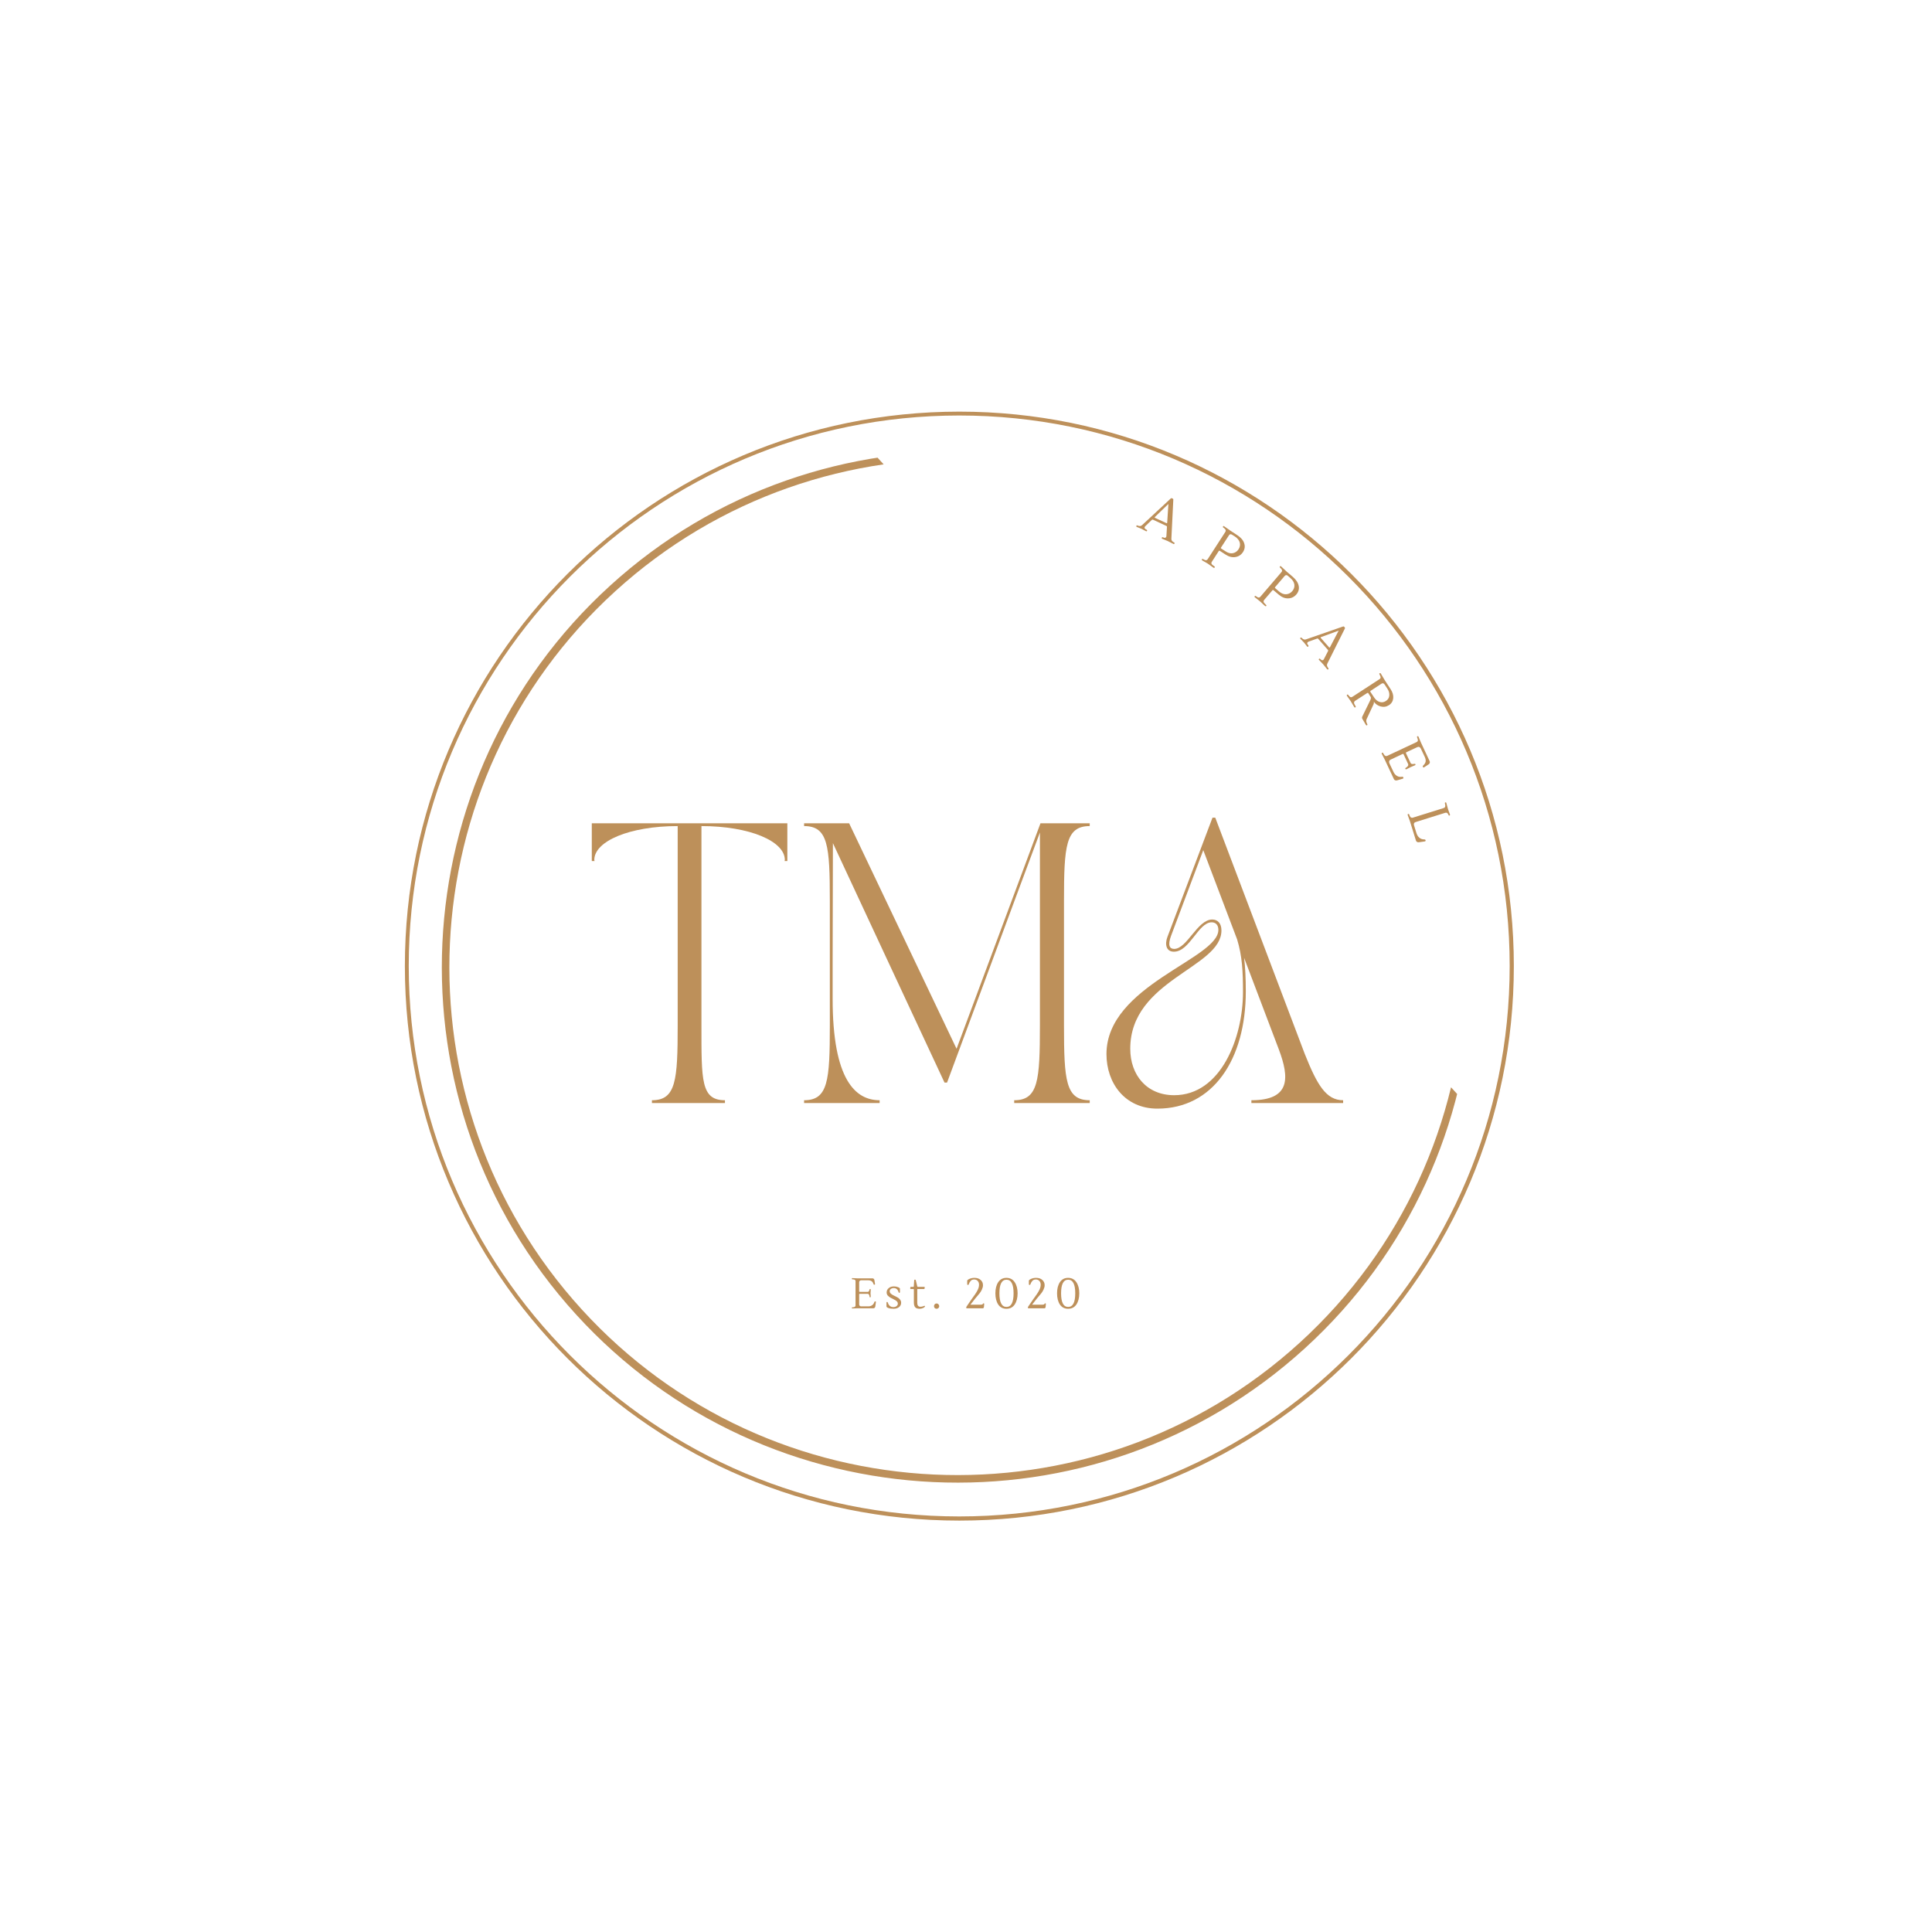 <svg xmlns="http://www.w3.org/2000/svg" xmlns:xlink="http://www.w3.org/1999/xlink" width="500" zoomAndPan="magnify" viewBox="0 0 375 375" height="500" preserveAspectRatio="xMidYMid meet" version="1.0"><defs><g/><clipPath id="4f76a98a00"><path d="M 78.586 79.898 L 293.836 79.898 L 293.836 295.148 L 78.586 295.148 Z M 78.586 79.898 " clip-rule="nonzero"/></clipPath><clipPath id="64fa534954"><path d="M 186.211 79.898 C 126.773 79.898 78.586 128.086 78.586 187.523 C 78.586 246.965 126.773 295.148 186.211 295.148 C 245.652 295.148 293.836 246.965 293.836 187.523 C 293.836 128.086 245.652 79.898 186.211 79.898 " clip-rule="nonzero"/></clipPath><clipPath id="776dd58827"><path d="M 85 87 L 286 87 L 286 288 L 85 288 Z M 85 87 " clip-rule="nonzero"/></clipPath><clipPath id="ced102020e"><path d="M 44.383 181.109 L 159.16 76.566 L 294.004 224.609 L 179.23 329.152 Z M 44.383 181.109 " clip-rule="nonzero"/></clipPath><clipPath id="54ae6c12bc"><path d="M 44.383 181.109 L 192.426 46.266 L 327.273 194.309 L 179.23 329.152 Z M 44.383 181.109 " clip-rule="nonzero"/></clipPath></defs><g clip-path="url(#4f76a98a00)"><g clip-path="url(#64fa534954)"><path stroke-linecap="butt" transform="matrix(0.75, 0, 0, 0.75, 78.588, 79.9)" fill="none" stroke-linejoin="miter" d="M 143.459 -0.002 C 64.23 -0.002 -0.002 64.231 -0.002 143.459 C -0.002 222.693 64.23 286.92 143.459 286.92 C 222.692 286.92 286.92 222.693 286.92 143.459 C 286.92 64.231 222.692 -0.002 143.459 -0.002 " stroke="#bd905a" stroke-width="2" stroke-opacity="1" stroke-miterlimit="4"/></g></g><g clip-path="url(#776dd58827)"><g clip-path="url(#ced102020e)"><g clip-path="url(#54ae6c12bc)"><path fill="#bd905a" d="M 253.25 261.73 C 212.445 298.898 148.973 295.934 111.805 255.133 C 74.641 214.328 77.602 150.852 118.406 113.688 C 159.207 76.523 222.684 79.484 259.848 120.285 C 297.016 161.09 294.055 224.566 253.25 261.73 Z M 119.402 114.781 C 79.18 151.414 76.266 213.918 112.898 254.137 C 149.535 294.355 212.035 297.27 252.254 260.637 C 292.473 224.004 295.391 161.504 258.754 121.281 C 222.121 81.062 159.621 78.148 119.402 114.781 Z M 119.402 114.781 " fill-opacity="1" fill-rule="nonzero"/></g></g></g><g fill="#bd905a" fill-opacity="1"><g transform="translate(113.237, 214.099)"><g><path d="M 1.629 -54.301 L 1.629 -46.969 L 2.172 -46.969 C 2.172 -47.133 2.117 -46.969 2.117 -47.188 C 2.117 -50.824 8.961 -53.758 18.301 -53.758 L 18.301 -15.094 C 18.301 -4.398 17.973 -0.543 13.305 -0.543 L 13.305 0 L 27.477 0 L 27.477 -0.543 C 22.805 -0.543 22.914 -4.398 22.914 -15.094 L 22.914 -53.758 C 32.254 -53.758 39.098 -50.824 39.098 -47.188 C 39.098 -46.969 39.043 -47.133 39.043 -46.969 L 39.586 -46.969 L 39.586 -54.301 Z M 1.629 -54.301 "/></g></g></g><g fill="#bd905a" fill-opacity="1"><g transform="translate(154.445, 214.099)"><g><path d="M 1.629 -54.301 L 1.629 -53.758 C 6.297 -53.758 6.625 -49.902 6.625 -39.203 L 6.625 -15.094 C 6.625 -4.398 6.297 -0.543 1.629 -0.543 L 1.629 0 L 16.289 0 L 16.289 -0.543 C 11.621 -0.543 7.168 -4.453 7.168 -20.254 L 7.168 -27.148 L 7.223 -50.445 C 15.477 -32.742 20.363 -22.207 28.887 -3.965 L 29.375 -3.965 C 36.055 -21.883 41.539 -36.816 47.402 -52.508 L 47.402 -15.094 C 47.402 -4.398 47.078 -0.543 42.41 -0.543 L 42.41 0 L 57.07 0 L 57.07 -0.543 C 52.398 -0.543 52.074 -4.398 52.074 -15.094 L 52.074 -39.203 C 52.074 -49.902 52.398 -53.758 57.07 -53.758 L 57.07 -54.301 L 47.512 -54.301 L 31.223 -10.535 L 10.371 -54.301 Z M 1.629 -54.301 "/></g></g></g><g fill="#bd905a" fill-opacity="1"><g transform="translate(213.136, 214.099)"><g><path d="M 1.629 -9.504 C 1.629 -3.855 5.211 1.086 11.512 1.086 C 22.316 1.086 28.672 -8.473 28.672 -21.664 C 28.672 -24.273 28.562 -26.445 28.344 -28.184 L 35.078 -10.426 C 37.141 -4.941 37.414 -0.543 29.758 -0.543 L 29.758 0 L 47.566 0 L 47.566 -0.543 C 44.254 -0.543 42.516 -3.531 40.129 -9.504 L 22.75 -55.387 L 22.207 -55.387 C 18.789 -46.371 16.777 -40.996 13.465 -32.254 C 12.922 -30.844 13.195 -29.375 14.715 -29.375 C 17.809 -29.375 19.438 -35.078 22.047 -35.078 C 22.75 -35.078 23.348 -34.645 23.348 -33.613 C 23.348 -27.965 1.629 -22.859 1.629 -9.504 Z M 6.246 -10.535 C 6.246 -23.945 23.945 -26.227 23.945 -33.504 C 23.945 -34.914 23.188 -35.621 22.156 -35.621 C 19.277 -35.621 17.266 -29.918 14.77 -29.918 C 13.902 -29.918 13.465 -30.57 14.172 -32.473 L 20.418 -49.086 L 26.988 -31.766 C 27.965 -28.562 28.129 -25.574 28.129 -21.559 C 28.129 -12.652 23.836 -1.52 14.77 -1.52 C 9.449 -1.52 6.246 -5.43 6.246 -10.535 Z M 6.246 -10.535 "/></g></g></g><g fill="#bd905a" fill-opacity="1"><g transform="translate(165.092, 253.938)"><g><path d="M 4.422 0 L 1.312 0 L 0.359 0.031 C 0.285 0.031 0.25 -0.004 0.25 -0.078 C 0.25 -0.148 0.281 -0.188 0.344 -0.188 L 0.578 -0.203 C 0.691 -0.211 0.785 -0.25 0.859 -0.312 C 0.93 -0.375 0.969 -0.453 0.969 -0.547 L 0.969 -5.266 C 0.969 -5.461 0.836 -5.578 0.578 -5.609 L 0.344 -5.625 C 0.281 -5.625 0.25 -5.66 0.25 -5.734 C 0.25 -5.816 0.285 -5.859 0.359 -5.859 L 1.312 -5.812 L 4.25 -5.812 C 4.352 -5.812 4.438 -5.781 4.5 -5.719 C 4.57 -5.656 4.613 -5.578 4.625 -5.484 L 4.75 -4.719 C 4.758 -4.625 4.719 -4.578 4.625 -4.578 C 4.531 -4.578 4.473 -4.617 4.453 -4.703 C 4.367 -4.973 4.242 -5.16 4.078 -5.266 C 3.91 -5.379 3.68 -5.438 3.391 -5.438 L 2.078 -5.438 C 1.953 -5.438 1.852 -5.398 1.781 -5.328 C 1.707 -5.266 1.672 -5.172 1.672 -5.047 L 1.672 -3.297 C 1.672 -3.223 1.707 -3.188 1.781 -3.188 L 3.328 -3.188 C 3.398 -3.188 3.457 -3.207 3.5 -3.25 C 3.551 -3.289 3.582 -3.328 3.594 -3.359 C 3.602 -3.391 3.625 -3.453 3.656 -3.547 L 3.688 -3.656 C 3.707 -3.719 3.75 -3.75 3.812 -3.75 C 3.883 -3.75 3.922 -3.707 3.922 -3.625 L 3.875 -2.922 L 3.922 -2.25 C 3.922 -2.176 3.883 -2.133 3.812 -2.125 C 3.738 -2.125 3.695 -2.16 3.688 -2.234 L 3.672 -2.375 C 3.617 -2.664 3.504 -2.812 3.328 -2.812 L 1.766 -2.812 C 1.703 -2.812 1.672 -2.77 1.672 -2.688 L 1.672 -0.766 C 1.672 -0.648 1.707 -0.555 1.781 -0.484 C 1.852 -0.41 1.953 -0.375 2.078 -0.375 L 3.453 -0.375 C 3.734 -0.375 3.977 -0.445 4.188 -0.594 C 4.395 -0.738 4.539 -0.945 4.625 -1.219 C 4.656 -1.301 4.703 -1.344 4.766 -1.344 C 4.828 -1.344 4.867 -1.328 4.891 -1.297 C 4.922 -1.266 4.93 -1.234 4.922 -1.203 L 4.797 -0.328 C 4.785 -0.234 4.742 -0.156 4.672 -0.094 C 4.609 -0.031 4.523 0 4.422 0 Z M 4.422 0 "/></g></g></g><g fill="#bd905a" fill-opacity="1"><g transform="translate(171.613, 253.938)"><g><path d="M 3.297 -1.078 C 3.297 -0.723 3.156 -0.438 2.875 -0.219 C 2.594 -0.008 2.25 0.094 1.844 0.094 C 1.445 0.094 1.113 0.047 0.844 -0.047 C 0.582 -0.141 0.453 -0.242 0.453 -0.359 L 0.453 -1.094 C 0.453 -1.188 0.488 -1.234 0.562 -1.234 C 0.645 -1.234 0.695 -1.188 0.719 -1.094 C 0.895 -0.52 1.254 -0.234 1.797 -0.234 C 2.047 -0.234 2.25 -0.297 2.406 -0.422 C 2.57 -0.547 2.656 -0.703 2.656 -0.891 C 2.656 -1.078 2.582 -1.238 2.438 -1.375 C 2.289 -1.508 2.109 -1.625 1.891 -1.719 C 1.68 -1.82 1.469 -1.93 1.25 -2.047 C 1.039 -2.16 0.859 -2.301 0.703 -2.469 C 0.555 -2.645 0.484 -2.848 0.484 -3.078 C 0.484 -3.41 0.613 -3.688 0.875 -3.906 C 1.133 -4.133 1.477 -4.25 1.906 -4.25 C 2.195 -4.25 2.461 -4.195 2.703 -4.094 C 2.941 -4 3.062 -3.898 3.062 -3.797 L 3.062 -3.156 C 3.062 -3.051 3.02 -3 2.938 -3 C 2.863 -3 2.816 -3.051 2.797 -3.156 C 2.641 -3.664 2.328 -3.922 1.859 -3.922 C 1.641 -3.922 1.453 -3.863 1.297 -3.75 C 1.148 -3.645 1.078 -3.504 1.078 -3.328 C 1.078 -3.148 1.148 -2.988 1.297 -2.844 C 1.453 -2.707 1.641 -2.586 1.859 -2.484 C 2.078 -2.379 2.297 -2.27 2.516 -2.156 C 2.734 -2.051 2.914 -1.906 3.062 -1.719 C 3.219 -1.531 3.297 -1.316 3.297 -1.078 Z M 3.297 -1.078 "/></g></g></g><g fill="#bd905a" fill-opacity="1"><g transform="translate(176.538, 253.938)"><g><path d="M 3 -0.406 C 3 -0.289 2.883 -0.176 2.656 -0.062 C 2.426 0.039 2.203 0.094 1.984 0.094 C 1.578 0.094 1.285 0 1.109 -0.188 C 0.93 -0.383 0.844 -0.707 0.844 -1.156 L 0.844 -3.656 C 0.844 -3.707 0.805 -3.734 0.734 -3.734 L 0.234 -3.734 C 0.203 -3.734 0.176 -3.742 0.156 -3.766 C 0.133 -3.785 0.129 -3.812 0.141 -3.844 L 0.156 -4.062 C 0.164 -4.125 0.195 -4.156 0.25 -4.156 L 0.75 -4.156 C 0.801 -4.156 0.828 -4.188 0.828 -4.25 L 0.906 -5.406 C 0.914 -5.508 0.969 -5.562 1.062 -5.562 C 1.145 -5.562 1.195 -5.52 1.219 -5.438 L 1.5 -4.266 C 1.508 -4.191 1.551 -4.156 1.625 -4.156 L 2.859 -4.156 C 2.93 -4.156 2.961 -4.125 2.953 -4.062 L 2.922 -3.844 C 2.91 -3.77 2.879 -3.734 2.828 -3.734 L 1.562 -3.734 C 1.52 -3.734 1.5 -3.707 1.5 -3.656 L 1.5 -1.078 C 1.5 -0.555 1.703 -0.297 2.109 -0.297 C 2.285 -0.297 2.461 -0.328 2.641 -0.391 L 2.906 -0.484 C 2.969 -0.484 3 -0.457 3 -0.406 Z M 3 -0.406 "/></g></g></g><g fill="#bd905a" fill-opacity="1"><g transform="translate(180.788, 253.938)"><g><path d="M 1 -0.938 C 1.145 -0.938 1.266 -0.883 1.359 -0.781 C 1.461 -0.676 1.516 -0.551 1.516 -0.406 C 1.516 -0.27 1.461 -0.148 1.359 -0.047 C 1.266 0.047 1.145 0.094 1 0.094 C 0.863 0.094 0.742 0.047 0.641 -0.047 C 0.547 -0.148 0.5 -0.27 0.5 -0.406 C 0.5 -0.551 0.547 -0.676 0.641 -0.781 C 0.742 -0.883 0.863 -0.938 1 -0.938 Z M 1 -0.938 "/></g></g></g><g fill="#bd905a" fill-opacity="1"><g transform="translate(184.057, 253.938)"><g/></g></g><g fill="#bd905a" fill-opacity="1"><g transform="translate(187.218, 253.938)"><g><path d="M 3.547 0 L 0.438 0 C 0.363 0 0.328 -0.031 0.328 -0.094 L 0.328 -0.172 C 0.328 -0.211 0.344 -0.258 0.375 -0.312 C 0.625 -0.695 0.926 -1.141 1.281 -1.641 C 1.645 -2.141 1.914 -2.52 2.094 -2.781 C 2.281 -3.051 2.445 -3.344 2.594 -3.656 C 2.738 -3.977 2.812 -4.285 2.812 -4.578 C 2.812 -4.879 2.723 -5.125 2.547 -5.312 C 2.379 -5.5 2.148 -5.594 1.859 -5.594 C 1.578 -5.594 1.352 -5.5 1.188 -5.312 C 1.02 -5.125 0.898 -4.914 0.828 -4.688 C 0.805 -4.582 0.75 -4.531 0.656 -4.531 C 0.613 -4.531 0.578 -4.547 0.547 -4.578 C 0.523 -4.609 0.516 -4.645 0.516 -4.688 L 0.516 -5.344 C 0.516 -5.457 0.656 -5.578 0.938 -5.703 C 1.227 -5.836 1.555 -5.906 1.922 -5.906 C 2.43 -5.906 2.832 -5.77 3.125 -5.5 C 3.426 -5.238 3.578 -4.898 3.578 -4.484 C 3.578 -4.211 3.508 -3.938 3.375 -3.656 C 3.25 -3.375 3.098 -3.125 2.922 -2.906 C 2.742 -2.695 2.469 -2.367 2.094 -1.922 C 1.727 -1.473 1.41 -1.066 1.141 -0.703 L 3.188 -0.703 C 3.375 -0.703 3.488 -0.742 3.531 -0.828 C 3.582 -0.922 3.641 -0.969 3.703 -0.969 C 3.785 -0.969 3.82 -0.914 3.812 -0.812 L 3.766 -0.266 C 3.754 -0.18 3.727 -0.113 3.688 -0.062 C 3.645 -0.02 3.598 0 3.547 0 Z M 3.547 0 "/></g></g></g><g fill="#bd905a" fill-opacity="1"><g transform="translate(192.782, 253.938)"><g><path d="M 2.578 -5.547 C 1.66 -5.547 1.203 -4.664 1.203 -2.906 C 1.203 -1.145 1.66 -0.266 2.578 -0.266 C 3.492 -0.266 3.953 -1.145 3.953 -2.906 C 3.953 -4.664 3.492 -5.547 2.578 -5.547 Z M 0.969 -0.734 C 0.602 -1.297 0.422 -2.02 0.422 -2.906 C 0.422 -3.789 0.602 -4.508 0.969 -5.062 C 1.344 -5.625 1.875 -5.906 2.562 -5.906 C 3.258 -5.906 3.797 -5.625 4.172 -5.062 C 4.547 -4.508 4.734 -3.789 4.734 -2.906 C 4.734 -2.02 4.547 -1.297 4.172 -0.734 C 3.797 -0.18 3.258 0.094 2.562 0.094 C 1.875 0.094 1.344 -0.18 0.969 -0.734 Z M 0.969 -0.734 "/></g></g></g><g fill="#bd905a" fill-opacity="1"><g transform="translate(199.187, 253.938)"><g><path d="M 3.547 0 L 0.438 0 C 0.363 0 0.328 -0.031 0.328 -0.094 L 0.328 -0.172 C 0.328 -0.211 0.344 -0.258 0.375 -0.312 C 0.625 -0.695 0.926 -1.141 1.281 -1.641 C 1.645 -2.141 1.914 -2.52 2.094 -2.781 C 2.281 -3.051 2.445 -3.344 2.594 -3.656 C 2.738 -3.977 2.812 -4.285 2.812 -4.578 C 2.812 -4.879 2.723 -5.125 2.547 -5.312 C 2.379 -5.5 2.148 -5.594 1.859 -5.594 C 1.578 -5.594 1.352 -5.5 1.188 -5.312 C 1.02 -5.125 0.898 -4.914 0.828 -4.688 C 0.805 -4.582 0.75 -4.531 0.656 -4.531 C 0.613 -4.531 0.578 -4.547 0.547 -4.578 C 0.523 -4.609 0.516 -4.645 0.516 -4.688 L 0.516 -5.344 C 0.516 -5.457 0.656 -5.578 0.938 -5.703 C 1.227 -5.836 1.555 -5.906 1.922 -5.906 C 2.43 -5.906 2.832 -5.77 3.125 -5.5 C 3.426 -5.238 3.578 -4.898 3.578 -4.484 C 3.578 -4.211 3.508 -3.938 3.375 -3.656 C 3.25 -3.375 3.098 -3.125 2.922 -2.906 C 2.742 -2.695 2.469 -2.367 2.094 -1.922 C 1.727 -1.473 1.41 -1.066 1.141 -0.703 L 3.188 -0.703 C 3.375 -0.703 3.488 -0.742 3.531 -0.828 C 3.582 -0.922 3.641 -0.969 3.703 -0.969 C 3.785 -0.969 3.82 -0.914 3.812 -0.812 L 3.766 -0.266 C 3.754 -0.18 3.727 -0.113 3.688 -0.062 C 3.645 -0.02 3.598 0 3.547 0 Z M 3.547 0 "/></g></g></g><g fill="#bd905a" fill-opacity="1"><g transform="translate(204.752, 253.938)"><g><path d="M 2.578 -5.547 C 1.66 -5.547 1.203 -4.664 1.203 -2.906 C 1.203 -1.145 1.66 -0.266 2.578 -0.266 C 3.492 -0.266 3.953 -1.145 3.953 -2.906 C 3.953 -4.664 3.492 -5.547 2.578 -5.547 Z M 0.969 -0.734 C 0.602 -1.297 0.422 -2.02 0.422 -2.906 C 0.422 -3.789 0.602 -4.508 0.969 -5.062 C 1.344 -5.625 1.875 -5.906 2.562 -5.906 C 3.258 -5.906 3.797 -5.625 4.172 -5.062 C 4.547 -4.508 4.734 -3.789 4.734 -2.906 C 4.734 -2.02 4.547 -1.297 4.172 -0.734 C 3.797 -0.18 3.258 0.094 2.562 0.094 C 1.875 0.094 1.344 -0.18 0.969 -0.734 Z M 0.969 -0.734 "/></g></g></g><g fill="#bd905a" fill-opacity="1"><g transform="translate(220.615, 102.21)"><g><path d="M 3.562 -1.703 L 5.812 -0.656 C 5.883 -0.625 5.926 -0.66 5.938 -0.766 L 6.172 -4.391 L 3.531 -1.844 C 3.477 -1.789 3.488 -1.742 3.562 -1.703 Z M 1.656 -0.047 C 1.625 -0.004 1.594 0.039 1.562 0.094 C 1.539 0.145 1.539 0.211 1.562 0.297 C 1.594 0.391 1.656 0.457 1.75 0.5 L 1.969 0.625 C 2.039 0.676 2.062 0.742 2.031 0.828 C 1.988 0.922 1.914 0.941 1.812 0.891 L 0.953 0.438 L 0.031 0.062 C -0.062 0.02 -0.086 -0.047 -0.047 -0.141 C -0.004 -0.234 0.051 -0.266 0.125 -0.234 L 0.328 -0.156 C 0.629 -0.051 0.883 -0.102 1.094 -0.312 L 6.641 -5.469 C 6.711 -5.531 6.812 -5.531 6.938 -5.469 C 7.062 -5.414 7.125 -5.336 7.125 -5.234 L 6.75 2.312 C 6.719 2.602 6.844 2.832 7.125 3 L 7.328 3.109 C 7.348 3.129 7.363 3.156 7.375 3.188 C 7.383 3.219 7.379 3.25 7.359 3.281 C 7.316 3.383 7.25 3.414 7.156 3.375 L 6.016 2.797 L 4.953 2.359 C 4.867 2.316 4.848 2.254 4.891 2.172 C 4.93 2.066 4.988 2.031 5.062 2.062 L 5.312 2.156 C 5.406 2.195 5.492 2.195 5.578 2.156 C 5.66 2.125 5.711 2.078 5.734 2.016 C 5.766 1.961 5.781 1.914 5.781 1.875 L 5.891 0.062 C 5.91 -0.02 5.875 -0.082 5.781 -0.125 L 3.172 -1.344 C 3.098 -1.375 3.023 -1.359 2.953 -1.297 Z M 1.656 -0.047 "/></g></g></g><g fill="#bd905a" fill-opacity="1"><g transform="translate(232.935, 108.435)"><g><path d="M 6.375 -1.062 C 6.832 -1.156 7.195 -1.41 7.469 -1.828 C 7.738 -2.254 7.816 -2.688 7.703 -3.125 C 7.586 -3.562 7.273 -3.953 6.766 -4.297 L 6.188 -4.656 C 5.945 -4.812 5.75 -4.766 5.594 -4.516 L 4.062 -2.156 C 4.008 -2.07 4.02 -2.008 4.094 -1.969 L 4.922 -1.438 C 5.43 -1.094 5.914 -0.969 6.375 -1.062 Z M 7.219 -4.562 C 7.926 -4.102 8.375 -3.578 8.562 -2.984 C 8.758 -2.398 8.68 -1.832 8.328 -1.281 C 7.973 -0.738 7.484 -0.414 6.859 -0.312 C 6.234 -0.207 5.594 -0.367 4.938 -0.797 L 3.828 -1.516 C 3.742 -1.566 3.68 -1.562 3.641 -1.5 L 2.281 0.609 C 2.195 0.711 2.172 0.828 2.203 0.953 C 2.242 1.078 2.328 1.176 2.453 1.25 L 2.812 1.531 C 2.883 1.57 2.891 1.633 2.828 1.719 C 2.773 1.801 2.703 1.816 2.609 1.766 L 1.5 0.969 L 0.422 0.344 C 0.328 0.281 0.305 0.207 0.359 0.125 C 0.422 0.039 0.492 0.023 0.578 0.078 L 0.844 0.219 C 1.113 0.363 1.328 0.32 1.484 0.094 L 4.906 -5.203 C 5.051 -5.422 4.992 -5.641 4.734 -5.859 L 4.469 -6.062 C 4.406 -6.113 4.398 -6.176 4.453 -6.25 C 4.504 -6.344 4.57 -6.359 4.656 -6.297 L 5.906 -5.422 Z M 7.219 -4.562 "/></g></g></g><g fill="#bd905a" fill-opacity="1"><g transform="translate(243.191, 115.55)"><g><path d="M 6.453 -0.203 C 6.922 -0.234 7.316 -0.438 7.641 -0.812 C 7.961 -1.195 8.098 -1.613 8.047 -2.062 C 7.992 -2.52 7.734 -2.953 7.266 -3.359 L 6.766 -3.797 C 6.547 -3.984 6.336 -3.961 6.141 -3.734 L 4.312 -1.594 C 4.25 -1.52 4.25 -1.457 4.312 -1.406 L 5.047 -0.766 C 5.516 -0.359 5.984 -0.172 6.453 -0.203 Z M 7.766 -3.562 C 8.398 -3.008 8.773 -2.426 8.891 -1.812 C 9.004 -1.207 8.848 -0.656 8.422 -0.156 C 7.992 0.332 7.461 0.582 6.828 0.594 C 6.203 0.613 5.594 0.367 5 -0.141 L 4 -0.984 C 3.926 -1.055 3.863 -1.062 3.812 -1 L 2.188 0.891 C 2.094 0.992 2.051 1.109 2.062 1.234 C 2.082 1.359 2.148 1.469 2.266 1.562 L 2.578 1.891 C 2.641 1.941 2.641 2.004 2.578 2.078 C 2.516 2.148 2.441 2.148 2.359 2.078 L 1.359 1.156 L 0.391 0.391 C 0.297 0.316 0.281 0.242 0.344 0.172 C 0.406 0.098 0.473 0.086 0.547 0.141 L 0.812 0.312 C 1.051 0.5 1.266 0.484 1.453 0.266 L 5.547 -4.516 C 5.723 -4.711 5.695 -4.93 5.469 -5.172 L 5.234 -5.406 C 5.18 -5.469 5.18 -5.531 5.234 -5.594 C 5.297 -5.676 5.367 -5.688 5.453 -5.625 L 6.578 -4.578 Z M 7.766 -3.562 "/></g></g></g><g fill="#bd905a" fill-opacity="1"><g transform="translate(252.414, 123.934)"><g><path d="M 3.938 -0.125 L 5.578 1.734 C 5.629 1.785 5.68 1.77 5.734 1.688 L 7.422 -1.531 L 3.969 -0.266 C 3.895 -0.234 3.883 -0.188 3.938 -0.125 Z M 1.531 0.625 C 1.488 0.656 1.445 0.688 1.406 0.719 C 1.363 0.758 1.332 0.82 1.312 0.906 C 1.301 1 1.332 1.082 1.406 1.156 L 1.547 1.359 C 1.586 1.441 1.578 1.508 1.516 1.562 C 1.441 1.633 1.367 1.629 1.297 1.547 L 0.688 0.781 L 0 0.062 C -0.07 -0.008 -0.07 -0.078 0 -0.141 C 0.07 -0.211 0.141 -0.219 0.203 -0.156 L 0.359 -0.016 C 0.598 0.203 0.848 0.258 1.109 0.156 L 8.266 -2.328 C 8.359 -2.367 8.453 -2.336 8.547 -2.234 C 8.641 -2.129 8.664 -2.031 8.625 -1.938 L 5.234 4.844 C 5.098 5.094 5.125 5.348 5.312 5.609 L 5.438 5.797 C 5.457 5.816 5.461 5.844 5.453 5.875 C 5.453 5.914 5.441 5.945 5.422 5.969 C 5.336 6.039 5.258 6.039 5.188 5.969 L 4.391 4.984 L 3.594 4.141 C 3.531 4.078 3.535 4.016 3.609 3.953 C 3.68 3.879 3.742 3.875 3.797 3.938 L 4 4.109 C 4.062 4.18 4.133 4.219 4.219 4.219 C 4.312 4.227 4.379 4.211 4.422 4.172 C 4.473 4.129 4.508 4.086 4.531 4.047 L 5.359 2.438 C 5.41 2.363 5.398 2.285 5.328 2.203 L 3.438 0.047 C 3.375 -0.016 3.305 -0.023 3.234 0.016 Z M 1.531 0.625 "/></g></g></g><g fill="#bd905a" fill-opacity="1"><g transform="translate(261.19, 134.575)"><g><path d="M 6.594 1.672 C 7.02 1.805 7.426 1.742 7.812 1.484 C 8.207 1.234 8.426 0.891 8.469 0.453 C 8.52 0.016 8.406 -0.422 8.125 -0.859 L 7.547 -1.734 C 7.391 -1.973 7.188 -2.016 6.938 -1.859 L 4.844 -0.484 C 4.77 -0.43 4.754 -0.367 4.797 -0.297 L 5.547 0.828 C 5.828 1.254 6.176 1.535 6.594 1.672 Z M 8.734 -0.797 C 9.117 -0.211 9.285 0.363 9.234 0.938 C 9.18 1.52 8.906 1.973 8.406 2.297 C 7.906 2.617 7.367 2.703 6.797 2.547 C 6.234 2.391 5.797 2.086 5.484 1.641 L 5.469 1.625 C 5.508 1.781 5.492 1.941 5.422 2.109 L 4.094 4.953 C 3.957 5.223 3.969 5.508 4.125 5.812 L 4.203 6 C 4.254 6.082 4.242 6.145 4.172 6.188 C 4.078 6.25 4 6.234 3.938 6.141 C 3.582 5.523 3.359 5.145 3.266 5 C 3.172 4.863 3.156 4.707 3.219 4.531 L 4.812 1.266 C 4.926 1.016 4.938 0.816 4.844 0.672 C 4.844 0.672 4.836 0.664 4.828 0.656 L 4.406 -0.016 C 4.344 -0.098 4.27 -0.113 4.188 -0.062 L 1.828 1.469 C 1.711 1.539 1.645 1.641 1.625 1.766 C 1.613 1.891 1.648 2.016 1.734 2.141 L 1.938 2.531 C 1.988 2.602 1.973 2.664 1.891 2.719 C 1.805 2.781 1.734 2.766 1.672 2.672 L 0.969 1.5 L 0.25 0.484 C 0.195 0.41 0.207 0.336 0.281 0.266 C 0.363 0.203 0.43 0.211 0.484 0.297 L 0.688 0.531 C 0.875 0.781 1.082 0.828 1.312 0.672 L 6.594 -2.766 C 6.82 -2.91 6.852 -3.129 6.688 -3.422 L 6.547 -3.734 C 6.504 -3.797 6.52 -3.848 6.594 -3.891 C 6.676 -3.953 6.75 -3.941 6.812 -3.859 L 7.594 -2.547 Z M 8.734 -0.797 "/></g></g></g><g fill="#bd905a" fill-opacity="1"><g transform="translate(268.046, 145.864)"><g><path d="M 2.5 5.344 L 0.734 1.578 L 0.156 0.453 C 0.113 0.359 0.133 0.289 0.219 0.25 C 0.312 0.207 0.375 0.223 0.406 0.297 L 0.578 0.578 C 0.648 0.711 0.742 0.805 0.859 0.859 C 0.973 0.91 1.094 0.906 1.219 0.844 L 6.922 -1.828 C 7.16 -1.941 7.223 -2.156 7.109 -2.469 L 7 -2.781 C 6.969 -2.852 6.992 -2.91 7.078 -2.953 C 7.172 -2.992 7.238 -2.969 7.281 -2.875 L 7.766 -1.719 L 9.438 1.859 C 9.5 1.973 9.508 2.086 9.469 2.203 C 9.438 2.328 9.367 2.422 9.266 2.484 L 8.391 3.062 C 8.285 3.133 8.203 3.113 8.141 3 C 8.086 2.883 8.109 2.789 8.203 2.719 C 8.473 2.457 8.629 2.195 8.672 1.938 C 8.711 1.676 8.648 1.367 8.484 1.016 L 7.734 -0.562 C 7.672 -0.707 7.578 -0.805 7.453 -0.859 C 7.336 -0.922 7.203 -0.914 7.047 -0.844 L 4.938 0.141 C 4.852 0.18 4.828 0.25 4.859 0.344 L 5.734 2.203 C 5.785 2.297 5.844 2.359 5.906 2.391 C 5.977 2.422 6.039 2.438 6.094 2.438 C 6.145 2.445 6.223 2.441 6.328 2.422 L 6.516 2.391 C 6.586 2.367 6.645 2.395 6.688 2.469 C 6.727 2.551 6.703 2.617 6.609 2.672 L 5.734 3.047 L 4.938 3.453 C 4.852 3.484 4.785 3.461 4.734 3.391 C 4.691 3.316 4.707 3.25 4.781 3.188 L 4.953 3.078 C 5.266 2.859 5.367 2.641 5.266 2.422 L 4.391 0.547 C 4.359 0.461 4.297 0.441 4.203 0.484 L 1.875 1.578 C 1.727 1.648 1.633 1.75 1.594 1.875 C 1.562 2.008 1.578 2.148 1.641 2.297 L 2.422 3.953 C 2.586 4.305 2.812 4.566 3.094 4.734 C 3.375 4.91 3.707 4.969 4.094 4.906 C 4.207 4.883 4.281 4.91 4.312 4.984 C 4.352 5.066 4.363 5.133 4.344 5.188 C 4.32 5.238 4.285 5.27 4.234 5.281 L 3.109 5.609 C 2.984 5.641 2.863 5.633 2.75 5.594 C 2.645 5.551 2.562 5.469 2.5 5.344 Z M 2.5 5.344 "/></g></g></g><g fill="#bd905a" fill-opacity="1"><g transform="translate(273.14, 157.713)"><g><path d="M 7.391 0.047 L 1.641 1.844 C 1.492 1.883 1.391 1.961 1.328 2.078 C 1.273 2.203 1.273 2.344 1.328 2.5 L 1.797 4.016 C 1.922 4.398 2.113 4.695 2.375 4.906 C 2.633 5.113 2.953 5.219 3.328 5.219 C 3.453 5.219 3.531 5.27 3.562 5.375 C 3.602 5.488 3.551 5.566 3.406 5.609 L 2.266 5.766 C 2.129 5.785 2.008 5.766 1.906 5.703 C 1.801 5.648 1.727 5.555 1.688 5.422 L 0.516 1.656 L 0.094 0.484 C 0.062 0.379 0.094 0.312 0.188 0.281 C 0.281 0.25 0.344 0.273 0.375 0.359 L 0.5 0.672 C 0.551 0.797 0.625 0.891 0.719 0.953 C 0.82 1.023 0.941 1.039 1.078 1 L 7.094 -0.875 C 7.344 -0.957 7.438 -1.16 7.375 -1.484 L 7.312 -1.797 C 7.289 -1.891 7.32 -1.945 7.406 -1.969 C 7.5 -2 7.562 -1.961 7.594 -1.859 L 7.922 -0.656 L 8.297 0.391 C 8.328 0.484 8.301 0.547 8.219 0.578 C 8.113 0.609 8.051 0.582 8.031 0.5 L 7.938 0.312 C 7.801 0.062 7.617 -0.023 7.391 0.047 Z M 7.391 0.047 "/></g></g></g></svg>